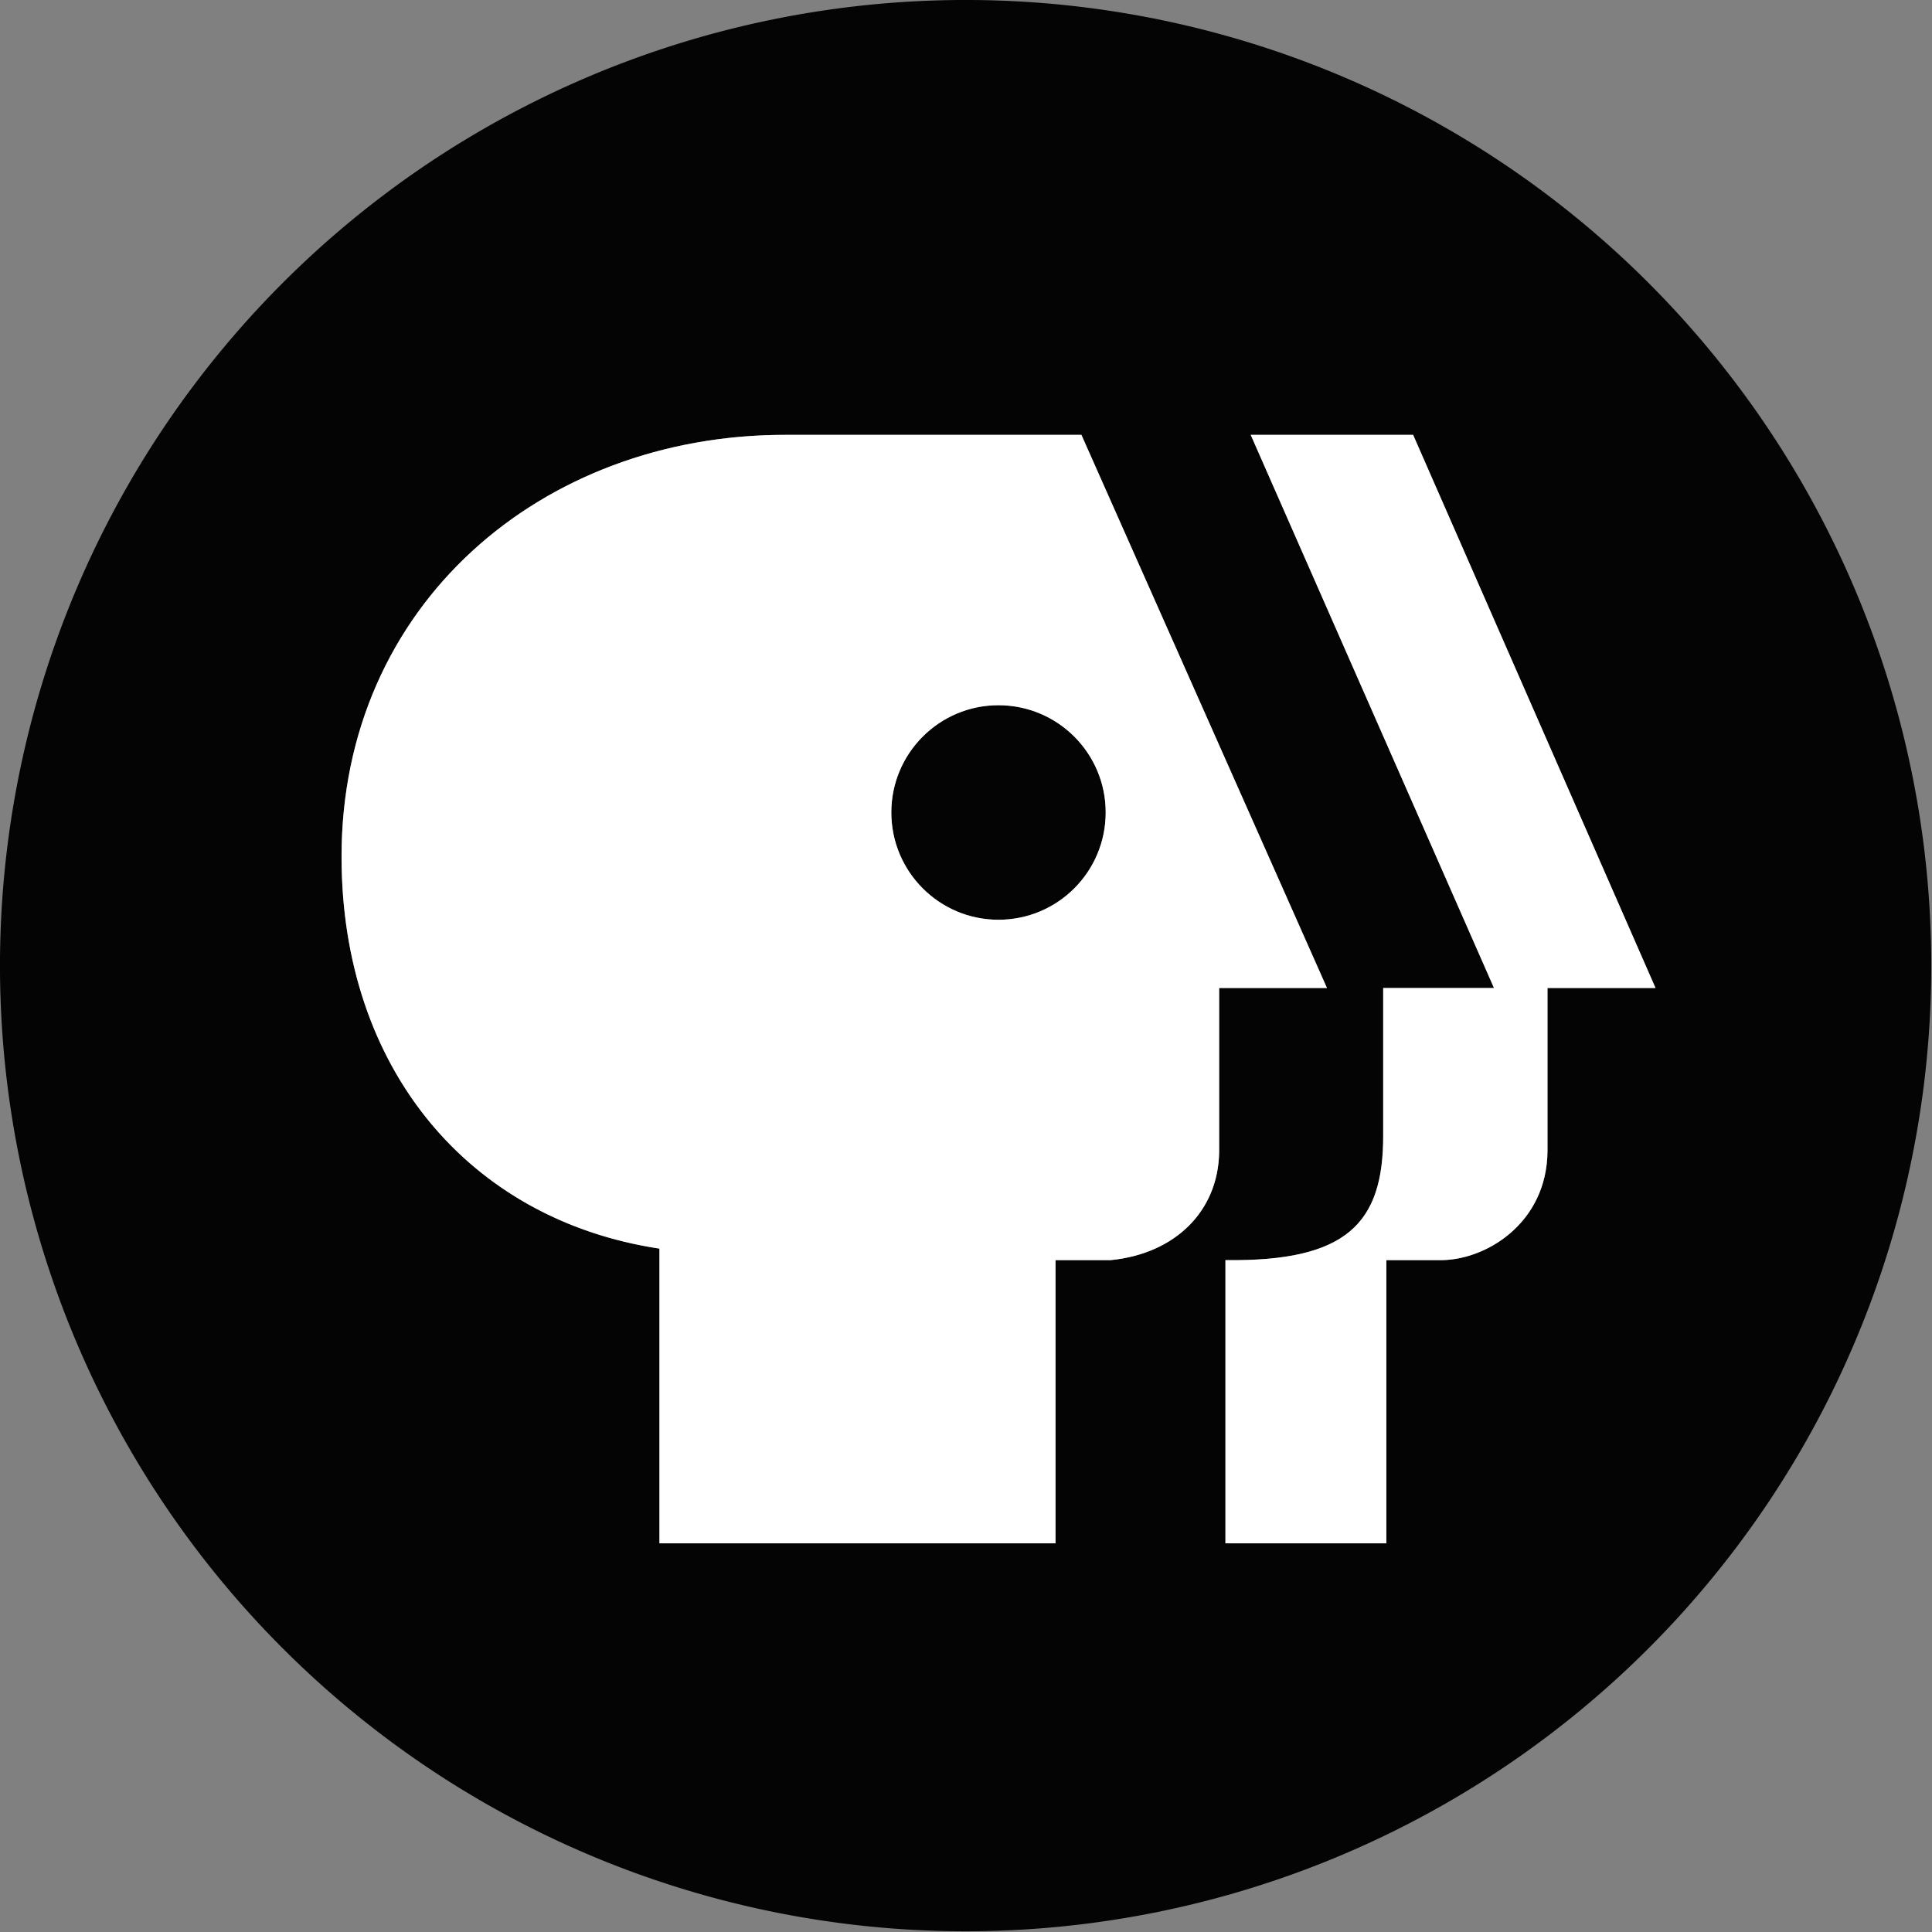 <?xml version="1.0" encoding="UTF-8" standalone="no"?>
<svg
   xmlns:dc="http://purl.org/dc/elements/1.1/"
   xmlns:cc="http://creativecommons.org/ns#"
   xmlns:rdf="http://www.w3.org/1999/02/22-rdf-syntax-ns#"
   xmlns:svg="http://www.w3.org/2000/svg"
   xmlns="http://www.w3.org/2000/svg"
   xmlns:xlink="http://www.w3.org/1999/xlink"
   xml:space="preserve"
   enable-background="new 0 0 942 458"
   viewBox="0 0 200 200"
   height="200"
   width="200"
   y="0px"
   x="0px"
   id="Layer_1"
   version="1.0"><rect x="0" y="0" width="200" height="200" fill="#808080" stroke="none"/><defs
     id="defs76"><defs
       id="defs56"><rect
         height="211"
         width="211"
         y="193.5"
         x="193.5"
         id="SVGID_5_" /></defs><clipPath
       id="SVGID_6_"><use
         height="100%"
         width="100%"
         y="0"
         x="0"
         style="overflow:visible"
         id="use60"
         overflow="visible"
         xlink:href="#SVGID_5_" /></clipPath><defs
       id="defs64"><rect
         id="SVGID_7_"
         x="-364.23"
         y="-202.262"
         width="1326.286"
         height="1024.855" /></defs><clipPath
       id="SVGID_8_"><use
         xlink:href="#SVGID_7_"
         overflow="visible"
         id="use68"
         style="overflow:visible"
         x="0"
         y="0"
         width="100%"
         height="100%" /></clipPath></defs><g
     transform="matrix(0.945,0,0,0.945,-4.727,-4.727)"
     id="g4174"><path
       style="color:#000000;clip-rule:nonzero;display:inline;overflow:visible;visibility:visible;opacity:0.97;isolation:auto;mix-blend-mode:normal;color-interpolation:sRGB;color-interpolation-filters:linearRGB;solid-color:#000000;solid-opacity:1;fill:#000000;fill-opacity:1;fill-rule:nonzero;stroke:none;stroke-width:10;stroke-linecap:round;stroke-linejoin:round;stroke-miterlimit:4;stroke-dasharray:none;stroke-dashoffset:0;stroke-opacity:1;color-rendering:auto;image-rendering:auto;shape-rendering:auto;text-rendering:auto;enable-background:accumulate"
       d="M 110.781,5 A 105.782,105.782 0 0 0 5,110.781 105.782,105.782 0 0 0 110.781,216.562 105.782,105.782 0 0 0 216.562,110.781 105.782,105.782 0 0 0 110.781,5 Z m -19.795,47.639 32.479,0 26.9,60.594 -11.811,0 0,17.947 c -0.089,6.521 -4.859,11.175 -11.887,11.861 l -6.039,0 0,31.021 -43.387,0 0,-32.279 c -20.869,-3.162 -34.824,-19.734 -34.824,-42.941 0,-27.599 21.919,-46.203 48.568,-46.203 z m 51.025,0 17.791,0 26.553,60.594 -11.832,0 -0.002,0 0,17.887 c -0.072,7.961 -6.897,12.059 -11.955,11.922 l -5.697,0 0,31.021 -17.627,0 0,-31.021 c 13.251,0.178 17.326,-3.986 17.281,-13.736 l 0,-16.072 12.139,0 -26.65,-60.594 z m -27.635,29.617 c -6.48,0 -11.734,5.264 -11.734,11.744 0,6.492 5.254,11.756 11.734,11.756 6.502,0 11.748,-5.264 11.748,-11.756 0,-6.48 -5.247,-11.744 -11.748,-11.744 z"
       id="path4440" /><path
       style="fill:#ffffff"
       id="path72"
       d="m 362.742,301.451 11.833,0 -26.554,-60.594 -17.791,0 26.65,60.594 -12.138,0 0,16.072 c 0.045,9.75 -4.031,13.914 -17.282,13.736 l 0,31.023 17.627,0 0,-31.022 5.698,0 c 5.058,0.137 11.883,-3.961 11.955,-11.922 l 0,-17.887 z m -51.058,-60.594 -32.478,0 c -26.649,0 -48.569,18.604 -48.569,46.203 0,23.207 13.954,39.779 34.823,42.941 l 0,32.281 43.387,0 0,-31.022 6.04,0 c 7.028,-0.686 11.797,-5.34 11.886,-11.861 l 0,-17.947 11.811,0 -26.9,-60.595 z m -9.089,53.118 c -6.48,0 -11.734,-5.264 -11.734,-11.756 0,-6.48 5.254,-11.744 11.734,-11.744 6.501,0 11.748,5.264 11.748,11.744 0,6.492 -5.246,11.756 -11.748,11.756"
       clip-path="url(#SVGID_8_)"
       transform="translate(-188.219,-188.219)" /></g></svg>